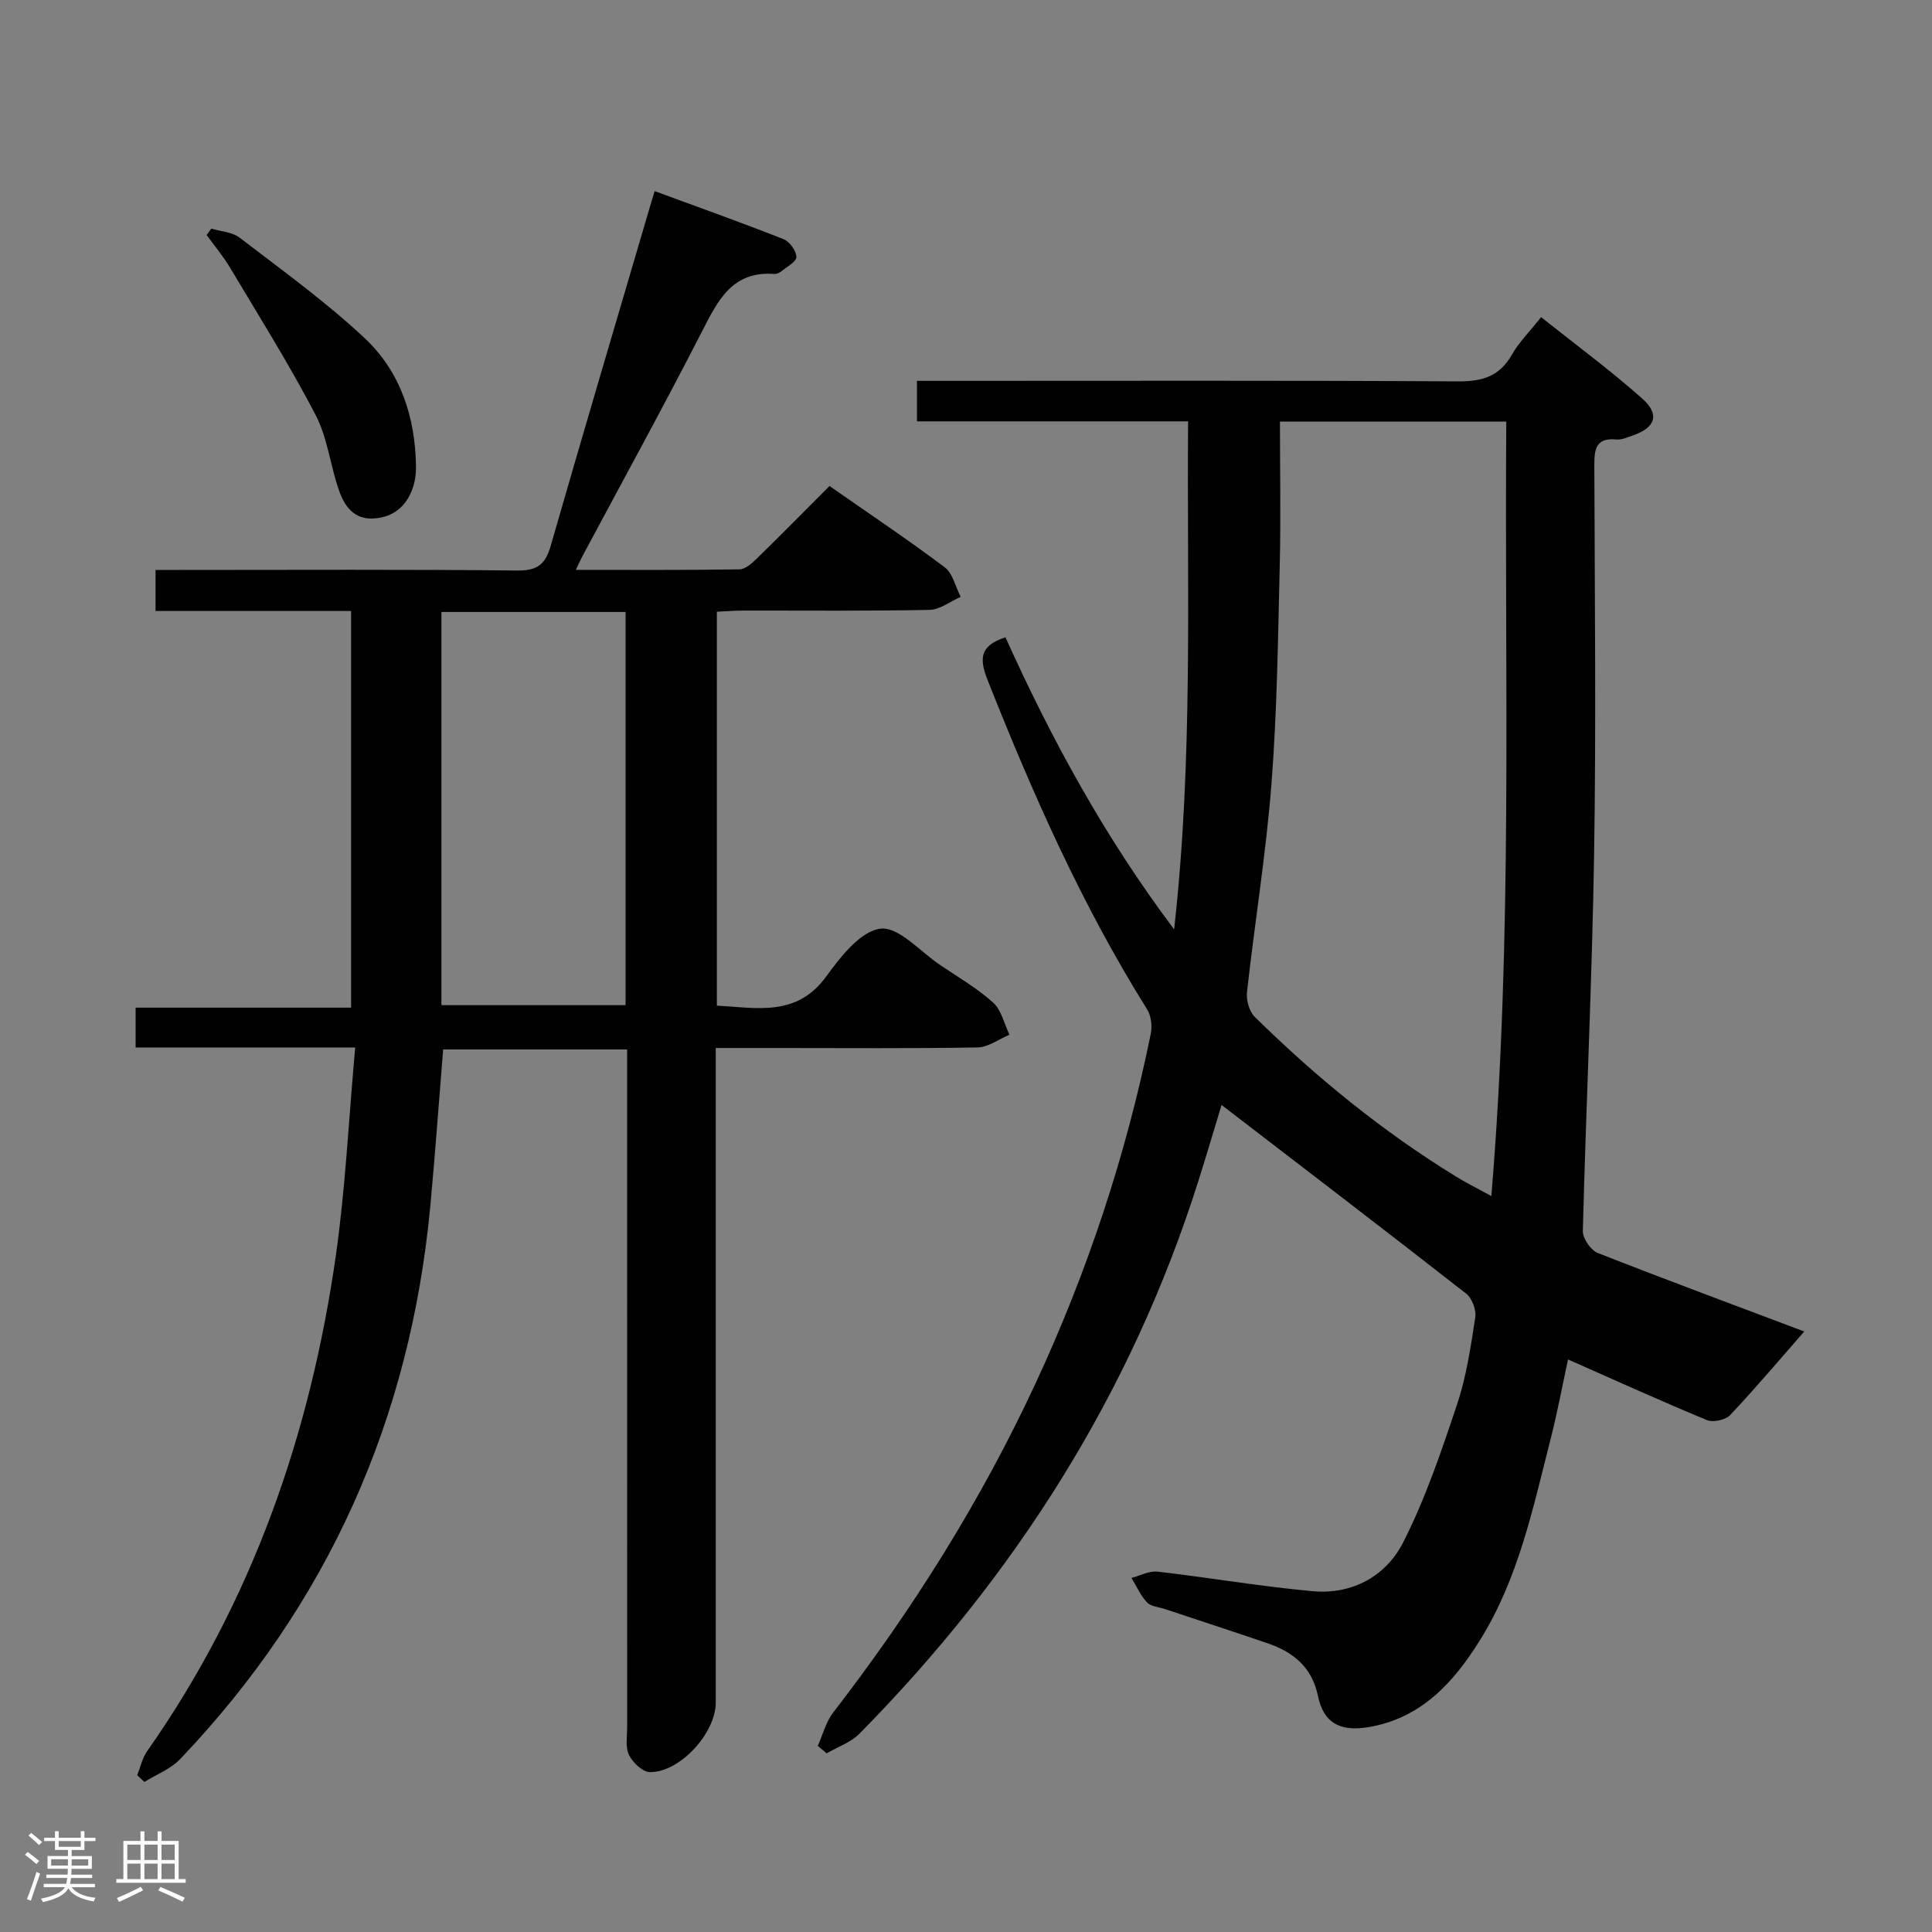 <svg enable-background="new 0 0 400 400" viewBox="0 0 400 400" xmlns="http://www.w3.org/2000/svg"><rect x="0" y="0" width="400" height="400" fill="#808080" stroke="none"/><path d="m5.17 384 .55-.58c.85.61 1.65 1.24 2.4 1.87l-.59.64c-.83-.73-1.62-1.38-2.36-1.93m1.22 9.53-.82-.34c.71-1.76 1.37-3.64 1.98-5.63.24.13.5.25.76.36-.6 1.67-1.24 3.54-1.92 5.61m-.5-13.5.57-.54c.56.44 1.31 1.06 2.26 1.87l-.64.64c-.68-.66-1.41-1.32-2.19-1.97m3.25.46h2.24v-1.36h.77v1.36h4.57v-1.36h.76v1.36h2.28v.69h-2.28v1.84h-2.64v1.26h4.18v2.64h-4.21c0 .45-.02.86-.05 1.21h4.32v.69h-4.38c-.04.34-.1.75-.19 1.22h5.15v.69h-4.82c.87 1.19 2.51 1.92 4.93 2.19-.17.31-.3.57-.37.76-2.77-.49-4.52-1.41-5.26-2.76-.56 1.26-2.3 2.23-5.24 2.9-.12-.24-.26-.48-.43-.72 2.73-.55 4.38-1.34 4.96-2.38h-4.38v-.69h4.65c.1-.38.17-.79.21-1.22h-4.32v-.69h4.4c.03-.34.05-.75.05-1.21h-4.2v-2.64h4.23v-1.26h-2.69v-1.84h-2.24zm1.46 4.46v1.29h3.45c.01-.4.02-.57.01-.53v-.32-.45h-3.46zm1.55-2.59h4.57v-1.19h-4.57zm6.11 2.59h-3.42v.77c-.02.19-.01.37-.02.53h3.44z" fill="#fcfafa"/><path d="m32.63 379.16h.82v1.98h3.54v7.89h1.46v.78h-14.37v-.78h1.46v-7.89h3.54v-1.98h.82v1.98h2.73zm-3.49 11.48.5.73c-1.61.82-3.28 1.63-5 2.41-.13-.27-.28-.55-.44-.82 1.75-.72 3.4-1.49 4.94-2.32m-2.78-5.55h2.73v-3.18h-2.73zm0 3.95h2.73v-3.2h-2.73zm3.54-3.95h2.73v-3.18h-2.73zm0 3.95h2.73v-3.2h-2.73zm7.89 4.68c-1.84-.92-3.51-1.7-5.02-2.32l.45-.73c1.89.8 3.57 1.55 5.04 2.23zm-1.62-11.81h-2.73v3.18h2.73zm-2.73 7.13h2.73v-3.2h-2.73z" fill="#fcfafa"/><g fill="#010102"><path d="m373.55 275.67c-4.77 5.44-9.89 11.52-15.33 17.3-.96 1.02-3.54 1.58-4.83 1.04-9.49-3.92-18.84-8.18-28.75-12.55-1.15 5.33-2.19 10.94-3.6 16.46-3.65 14.31-6.67 28.9-14.62 41.65-5.47 8.77-12.18 16.24-23.25 18.04-5.69.92-9.15-.87-10.3-6.47-1.23-5.98-5.12-9.11-10.46-10.93-7.06-2.41-14.16-4.72-21.24-7.08-1.26-.42-2.88-.51-3.68-1.36-1.35-1.43-2.19-3.36-3.24-5.08 1.81-.46 3.68-1.5 5.41-1.3 10.72 1.23 21.39 3.08 32.13 4.05 8.17.74 15.17-3.11 18.73-10.12 4.61-9.08 7.92-18.89 11.16-28.59 1.93-5.78 2.83-11.94 3.76-17.99.24-1.53-.67-3.95-1.88-4.9-16.74-13.09-33.62-25.99-50.65-39.07-1.36 4.48-3.01 10.06-4.76 15.61-13.89 44.01-37.93 81.83-70.21 114.56-1.79 1.82-4.5 2.73-6.79 4.07-.61-.51-1.22-1.02-1.84-1.54 1.04-2.32 1.68-4.95 3.19-6.91 16.43-21.26 30.64-43.88 41.96-68.27 10.74-23.15 18.7-47.23 23.79-72.23.33-1.6.09-3.74-.75-5.08-13.47-21.52-23.68-44.59-33.01-68.13-1.75-4.43-1.71-7.17 3.68-8.9 9.45 20.94 20.41 41.15 34.92 60.47 3.97-35.45 2.63-70.01 2.89-105.18-18.77 0-37.31 0-56.13 0 0-3.04 0-5.43 0-8.39h6.12c35.32 0 70.65-.1 105.97.11 5 .03 8.55-1.06 11.09-5.54 1.46-2.57 3.64-4.73 6.04-7.76 7.11 5.67 14.3 10.96 20.95 16.87 3.7 3.29 2.69 6.04-1.97 7.63-1.1.37-2.28.94-3.36.83-4.47-.43-4.61 2.22-4.6 5.59.08 26.83.38 53.66-.05 80.48-.42 25.94-1.67 51.87-2.33 77.81-.04 1.53 1.65 3.98 3.1 4.55 14.39 5.65 28.85 11.01 42.74 16.25zm-108.55-188.39c0 10.16.19 19.95-.04 29.74-.37 15.12-.55 30.27-1.72 45.34-1.12 14.38-3.47 28.66-5.06 43.01-.19 1.67.45 4.03 1.6 5.16 12.72 12.52 26.5 23.76 41.75 33.11 2.22 1.36 4.56 2.52 7.24 3.99 4.47-53.77 2.7-106.97 3.09-160.35-15.83 0-30.95 0-46.86 0z"/><path d="m73.54 216.87c-16 0-30.61 0-45.46 0 0-2.78 0-5.19 0-8.25h44.61c0-27.59 0-54.52 0-82.12-13.44 0-26.84 0-40.49 0 0-3.07 0-5.49 0-8.5h5.43c23.16 0 46.32-.13 69.48.12 4.13.04 5.8-1.26 6.9-5.08 6.82-23.75 13.86-47.43 20.82-71.14.18-.62.38-1.24.71-2.33 9.02 3.32 17.9 6.48 26.67 9.94 1.26.5 2.66 2.42 2.67 3.7 0 1.01-2.01 2.05-3.18 3.01-.37.3-.94.53-1.39.5-8.65-.65-11.64 5.4-14.93 11.83-8.03 15.68-16.52 31.12-24.82 46.65-.37.69-.68 1.41-1.34 2.78 11.7 0 22.79.07 33.87-.1 1.23-.02 2.6-1.26 3.61-2.25 4.99-4.87 9.88-9.84 15.04-15.01 8.13 5.68 16.14 11.04 23.84 16.82 1.69 1.27 2.24 4.05 3.32 6.13-2.15.94-4.29 2.66-6.46 2.7-12.82.26-25.66.12-38.49.14-1.79 0-3.57.15-5.53.24v81.55c8.39.48 16.56 2.35 22.67-6.07 2.95-4.06 7.08-9.36 11.2-9.86 3.76-.46 8.24 4.76 12.36 7.53 3.72 2.51 7.66 4.8 10.97 7.78 1.72 1.55 2.29 4.39 3.38 6.65-2.2.92-4.39 2.59-6.61 2.63-13.83.24-27.66.12-41.49.12-3.99 0-7.97 0-12.71 0v6.06 129.47c0 6.29-7.39 14.44-13.62 14.39-1.51-.01-3.59-1.99-4.35-3.57-.79-1.65-.37-3.91-.37-5.91-.01-44.66-.01-89.31-.01-133.97 0-1.96 0-3.93 0-6.17-13.03 0-25.58 0-38.09 0-.9 10.99-1.66 21.73-2.66 32.45-4.14 44.09-21.19 82.39-51.8 114.48-1.96 2.05-4.9 3.17-7.39 4.72-.5-.46-.99-.92-1.49-1.39.67-1.68 1.05-3.56 2.07-5 21.75-30.97 33.81-65.68 39.09-102.84 1.96-13.89 2.63-28 3.97-42.83zm17.85-90.17v81.41h38.13c0-27.36 0-54.24 0-81.41-12.73 0-25.13 0-38.13 0z"/><path d="m43.75 47.33c1.98.6 4.34.7 5.87 1.88 8.79 6.75 17.85 13.27 25.91 20.83 7.41 6.96 10.48 16.4 10.6 26.63.02 1.46-.21 3.01-.68 4.38-1.32 3.8-4.04 6.06-8.12 6.3s-6.03-2.62-7.15-5.83c-1.8-5.16-2.37-10.88-4.85-15.63-5.42-10.41-11.69-20.39-17.71-30.49-1.41-2.37-3.21-4.5-4.84-6.74.33-.44.65-.89.97-1.33z"/></g></svg>